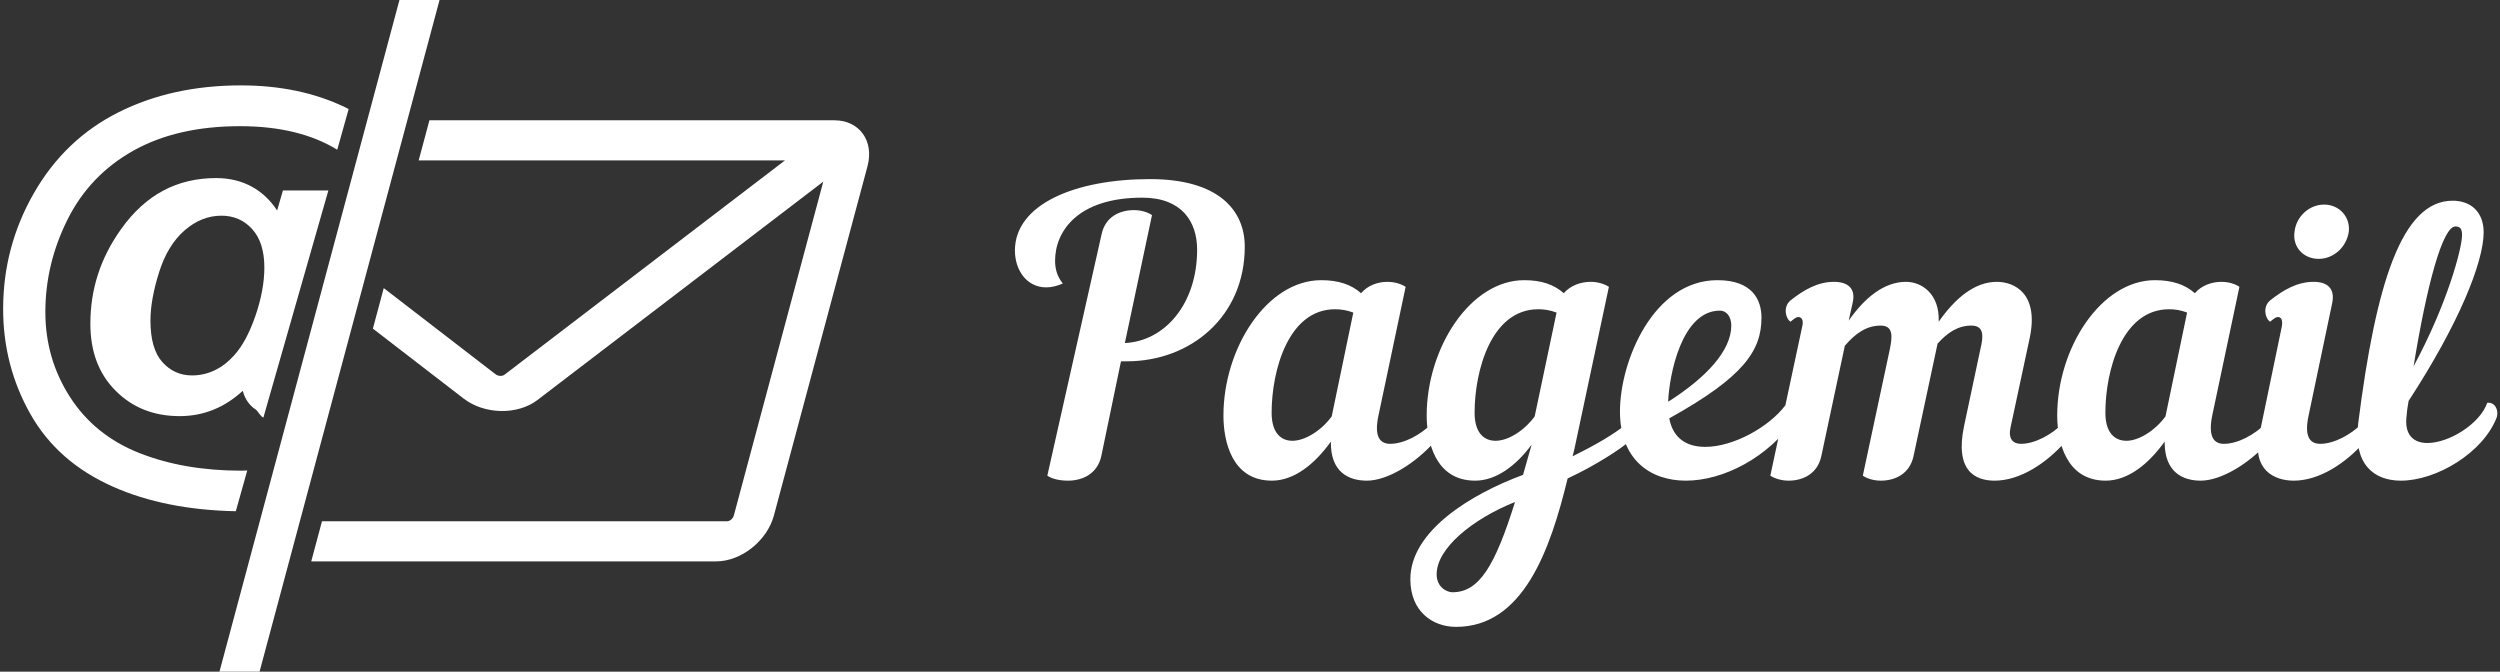 <svg width="335" height="90" viewBox="0 0 335 90" fill="none" xmlns="http://www.w3.org/2000/svg">
<rect x="0" y="0" width="335" height="90" fill="#333333" stroke="none"/>
<g clip-path="url(#clip0_1_3)">
<path d="M140.341 63.74C140.935 64.148 141.9 64.408 143.124 64.408C145.017 64.408 147.058 63.518 147.577 61.106L150.212 48.416H150.991C159.562 48.416 166.798 42.404 166.798 33.054C166.798 28.156 163.273 24 154.108 24C143.978 24 136 27.414 136 33.573C136 36.171 137.558 38.508 140.193 38.508C140.935 38.508 141.64 38.323 142.419 37.989C141.826 37.247 141.38 36.319 141.38 34.946C141.38 31.05 144.349 26.486 153.069 26.486C158.338 26.486 160.416 29.677 160.416 33.462C160.416 40.66 156.148 45.707 150.731 45.967L154.367 28.824C153.774 28.416 152.883 28.156 151.955 28.156C150.137 28.156 148.134 28.972 147.614 31.384L140.341 63.74ZM177.039 37.544C169.803 37.544 163.941 46.597 163.941 55.688C163.941 59.028 165.017 64.408 170.434 64.408C173.403 64.408 176.148 62.219 178.338 59.176C178.263 63.258 180.712 64.408 183.161 64.408C185.981 64.408 189.692 62.033 192.141 59.288C192.475 58.916 192.623 58.508 192.623 58.137C192.623 57.618 192.289 57.135 191.733 56.876C190.434 58.174 188.208 59.473 186.278 59.473C184.942 59.473 184.089 58.545 184.72 55.651L188.356 38.434C187.725 38.026 186.835 37.766 185.907 37.766C184.609 37.766 183.273 38.249 182.382 39.288C181.083 38.137 179.377 37.544 177.039 37.544ZM178.449 55.8C177.039 57.729 174.85 59.065 173.18 59.065C171.584 59.065 170.397 57.915 170.397 55.317C170.397 49.677 172.623 41.44 178.894 41.44C179.673 41.44 180.453 41.551 181.343 41.885L178.449 55.8ZM218.226 59.213C219.117 58.434 218.968 57.284 218.189 56.616C216.371 58.174 213.588 59.733 210.731 61.143C210.917 60.475 211.065 59.733 211.213 59.028L215.592 38.434C214.961 38.026 214.07 37.766 213.143 37.766C211.844 37.766 210.434 38.249 209.544 39.288C208.245 38.137 206.575 37.544 204.237 37.544C197.039 37.544 191.176 46.597 191.176 55.688C191.176 59.028 192.252 64.408 197.67 64.408C200.453 64.408 203.124 62.442 205.239 59.584C204.831 61.032 204.46 62.33 204.089 63.629C197.076 66.226 188.987 71.161 188.987 77.618C188.987 81.922 191.955 84 195.109 84C204.089 84 207.725 73.759 210.063 64.111C213.774 62.404 217.299 60.067 218.226 59.213ZM205.647 55.8C204.237 57.729 202.085 59.065 200.416 59.065C198.783 59.065 197.596 57.915 197.596 55.317C197.596 49.677 199.822 41.44 206.13 41.44C206.909 41.44 207.688 41.551 208.579 41.885L205.647 55.8ZM194.627 79.362C193.959 79.362 192.512 78.768 192.512 76.95C192.512 73.462 197.299 69.566 203.013 67.265C200.341 75.8 198.226 79.362 194.627 79.362ZM236.037 42.553C236.037 40.215 234.85 37.544 230.137 37.544C221.566 37.544 217.076 48.379 217.076 55.132C217.076 61.514 221.046 64.408 225.907 64.408C230.954 64.408 236.965 61.291 240.564 56.059C241.121 55.132 240.601 54.019 239.265 54.278C237.039 57.247 232.252 59.881 228.505 59.881C226.13 59.881 224.2 58.842 223.681 56.059C233.699 50.493 236.037 46.968 236.037 42.553ZM230.471 41.625C231.362 41.625 231.993 42.442 231.993 43.629C231.993 47.006 228.579 50.642 223.532 53.833C223.681 50.197 225.351 41.625 230.471 41.625ZM248.245 40.623C248.727 38.657 247.614 37.766 245.759 37.766C243.57 37.766 241.714 38.842 239.933 40.252C238.894 41.106 239.265 42.701 239.933 43.109C240.416 42.701 240.712 42.479 240.972 42.479C241.455 42.479 241.714 42.961 241.492 43.777L237.224 63.74C237.855 64.148 238.746 64.408 239.673 64.408C241.566 64.408 243.532 63.518 244.052 61.143L247.206 46.338C248.616 44.668 250.137 43.629 251.993 43.629C253.699 43.629 253.588 45.039 253.254 46.709L249.618 63.74C250.211 64.148 251.102 64.408 252.03 64.408C253.922 64.408 255.889 63.518 256.408 61.143L259.636 46.041C260.972 44.557 262.382 43.629 264.163 43.629C265.87 43.629 265.796 45.039 265.388 46.709L263.199 57.024C261.9 63.109 264.683 64.408 267.28 64.408C270.731 64.408 274.219 62.033 276.668 59.288C276.965 58.916 277.15 58.508 277.15 58.137C277.15 57.618 276.816 57.135 276.26 56.876C274.961 58.174 272.735 59.473 270.805 59.473C269.766 59.473 269.098 58.842 269.395 57.358L271.955 45.41C273.291 39.325 269.915 37.766 267.577 37.766C264.571 37.766 261.974 39.993 259.785 43.109C259.933 39.436 257.558 37.766 255.406 37.766C252.475 37.766 249.878 39.881 247.725 42.961L248.245 40.623ZM288.764 37.544C281.566 37.544 275.666 46.597 275.666 55.688C275.666 59.028 276.779 64.408 282.16 64.408C285.128 64.408 287.874 62.219 290.063 59.176C290.026 63.258 292.475 64.408 294.887 64.408C297.707 64.408 301.455 62.033 303.904 59.288C304.2 58.916 304.349 58.508 304.349 58.137C304.349 57.618 304.052 57.135 303.458 56.876C302.16 58.174 299.933 59.473 298.004 59.473C296.668 59.473 295.852 58.545 296.445 55.651L300.082 38.434C299.488 38.026 298.597 37.766 297.67 37.766C296.371 37.766 294.998 38.249 294.108 39.288C292.809 38.137 291.102 37.544 288.764 37.544ZM290.174 55.8C288.764 57.729 286.575 59.065 284.942 59.065C283.31 59.065 282.122 57.915 282.122 55.317C282.122 49.677 284.349 41.44 290.657 41.44C291.436 41.44 292.215 41.551 293.069 41.885L290.174 55.8ZM307.466 31.05C307.169 33.091 308.653 34.687 310.694 34.687C312.735 34.687 314.442 33.091 314.738 31.05C314.961 29.046 313.44 27.414 311.436 27.414C309.395 27.414 307.688 29.046 307.466 31.05ZM302.753 58.249C301.751 62.961 304.757 64.408 307.354 64.408C310.842 64.408 314.33 62.033 316.779 59.288C317.076 58.916 317.224 58.508 317.224 58.137C317.224 57.618 316.928 57.135 316.371 56.876C315.072 58.174 312.809 59.473 310.917 59.473C309.544 59.473 308.727 58.545 309.358 55.651L312.512 40.623C312.92 38.657 311.881 37.766 310.026 37.766C307.837 37.766 305.981 38.842 304.2 40.252C303.161 41.106 303.532 42.701 304.2 43.109C304.683 42.701 304.98 42.479 305.239 42.479C305.722 42.479 305.907 42.961 305.759 43.777L302.753 58.249ZM334.553 55.948C334.887 54.946 334.293 53.833 333.291 53.981C332.289 56.839 328.134 59.362 325.276 59.362C323.458 59.362 322.122 58.323 322.493 55.651C322.531 55.02 322.642 54.352 322.753 53.722C329.432 43.48 332.809 35.169 332.809 31.124C332.809 28.416 331.102 26.894 328.653 26.894C321.863 26.894 318.375 37.915 316 56.727C315.332 62.182 318.078 64.408 321.714 64.408C326.501 64.408 332.735 60.66 334.553 55.948ZM329.024 30.345C329.618 30.345 329.915 30.605 329.915 31.495C329.915 33.239 327.985 40.623 323.421 49.084C325.202 38.137 327.317 30.345 329.024 30.345Z" fill="white"/>
<path d="M37.133 28.206C35.371 25.516 32.647 23.862 28.958 23.862C23.777 23.862 19.527 26.045 16.213 30.718C13.477 34.557 12.109 38.727 12.109 43.377C12.109 47.139 13.243 50.112 15.512 52.379C17.78 54.645 20.635 55.76 24.076 55.76C27.268 55.76 30.086 54.621 32.532 52.365C32.823 53.476 33.403 54.312 34.273 54.885C34.561 55.075 34.913 55.828 35.293 55.956L44.003 25.522H37.912L37.133 28.206ZM34.228 42.32C33.428 44.637 32.481 46.398 31.383 47.605C30.616 48.456 29.839 49.08 29.052 49.476C28.03 50.026 26.886 50.311 25.725 50.306C24.149 50.306 22.829 49.715 21.762 48.526C20.694 47.339 20.161 45.486 20.161 42.973C20.161 41.095 20.545 38.936 21.311 36.502C22.076 34.067 23.217 32.192 24.729 30.877C26.243 29.56 27.891 28.902 29.673 28.902C31.33 28.902 32.706 29.501 33.791 30.698C34.88 31.896 35.423 33.612 35.423 35.848C35.423 37.847 35.024 40.004 34.228 42.32Z" fill="white"/>
<path d="M46.211 14.354C42.149 12.413 37.508 11.443 32.284 11.443C26.129 11.443 20.658 12.647 15.869 15.052C11.083 17.456 7.311 21.059 4.555 25.858C1.798 30.656 0.421 35.839 0.421 41.399C0.421 46.465 1.633 51.152 4.058 55.456C6.482 59.761 10.182 63.019 15.156 65.223C19.816 67.29 25.303 68.376 31.599 68.506L33.132 63.044C32.875 63.048 32.639 63.072 32.377 63.072C27.237 63.072 22.671 62.285 18.684 60.711C14.694 59.137 11.596 56.64 9.389 53.215C7.182 49.79 6.078 45.99 6.078 41.815C6.078 37.521 7.066 33.389 9.046 29.421C11.027 25.453 13.968 22.375 17.876 20.187C21.779 18.001 26.543 16.908 32.16 16.908C37.442 16.908 41.774 17.972 45.192 20.063L46.719 14.618C46.548 14.53 46.386 14.438 46.211 14.354ZM111.808 16.119H57.543L56.103 21.492H105.189L67.606 50.208C67.295 50.446 66.751 50.419 66.398 50.146L51.422 38.605L49.967 44.035L62.13 53.409C64.912 55.553 69.347 55.64 72.013 53.604L110.321 24.336L98.335 69.07C98.218 69.5 97.803 69.851 97.41 69.851H43.146L41.706 75.224H95.972C99.327 75.224 102.797 72.462 103.706 69.069L116.245 22.274C117.154 18.881 115.163 16.119 111.808 16.119ZM34.782 90H29.409L53.527 0H58.9L34.782 90Z" fill="white"/>
</g>
<defs>
<clipPath id="clip0_1_3">
<rect width="335" height="90" fill="white"/>
</clipPath>
</defs>
</svg>
